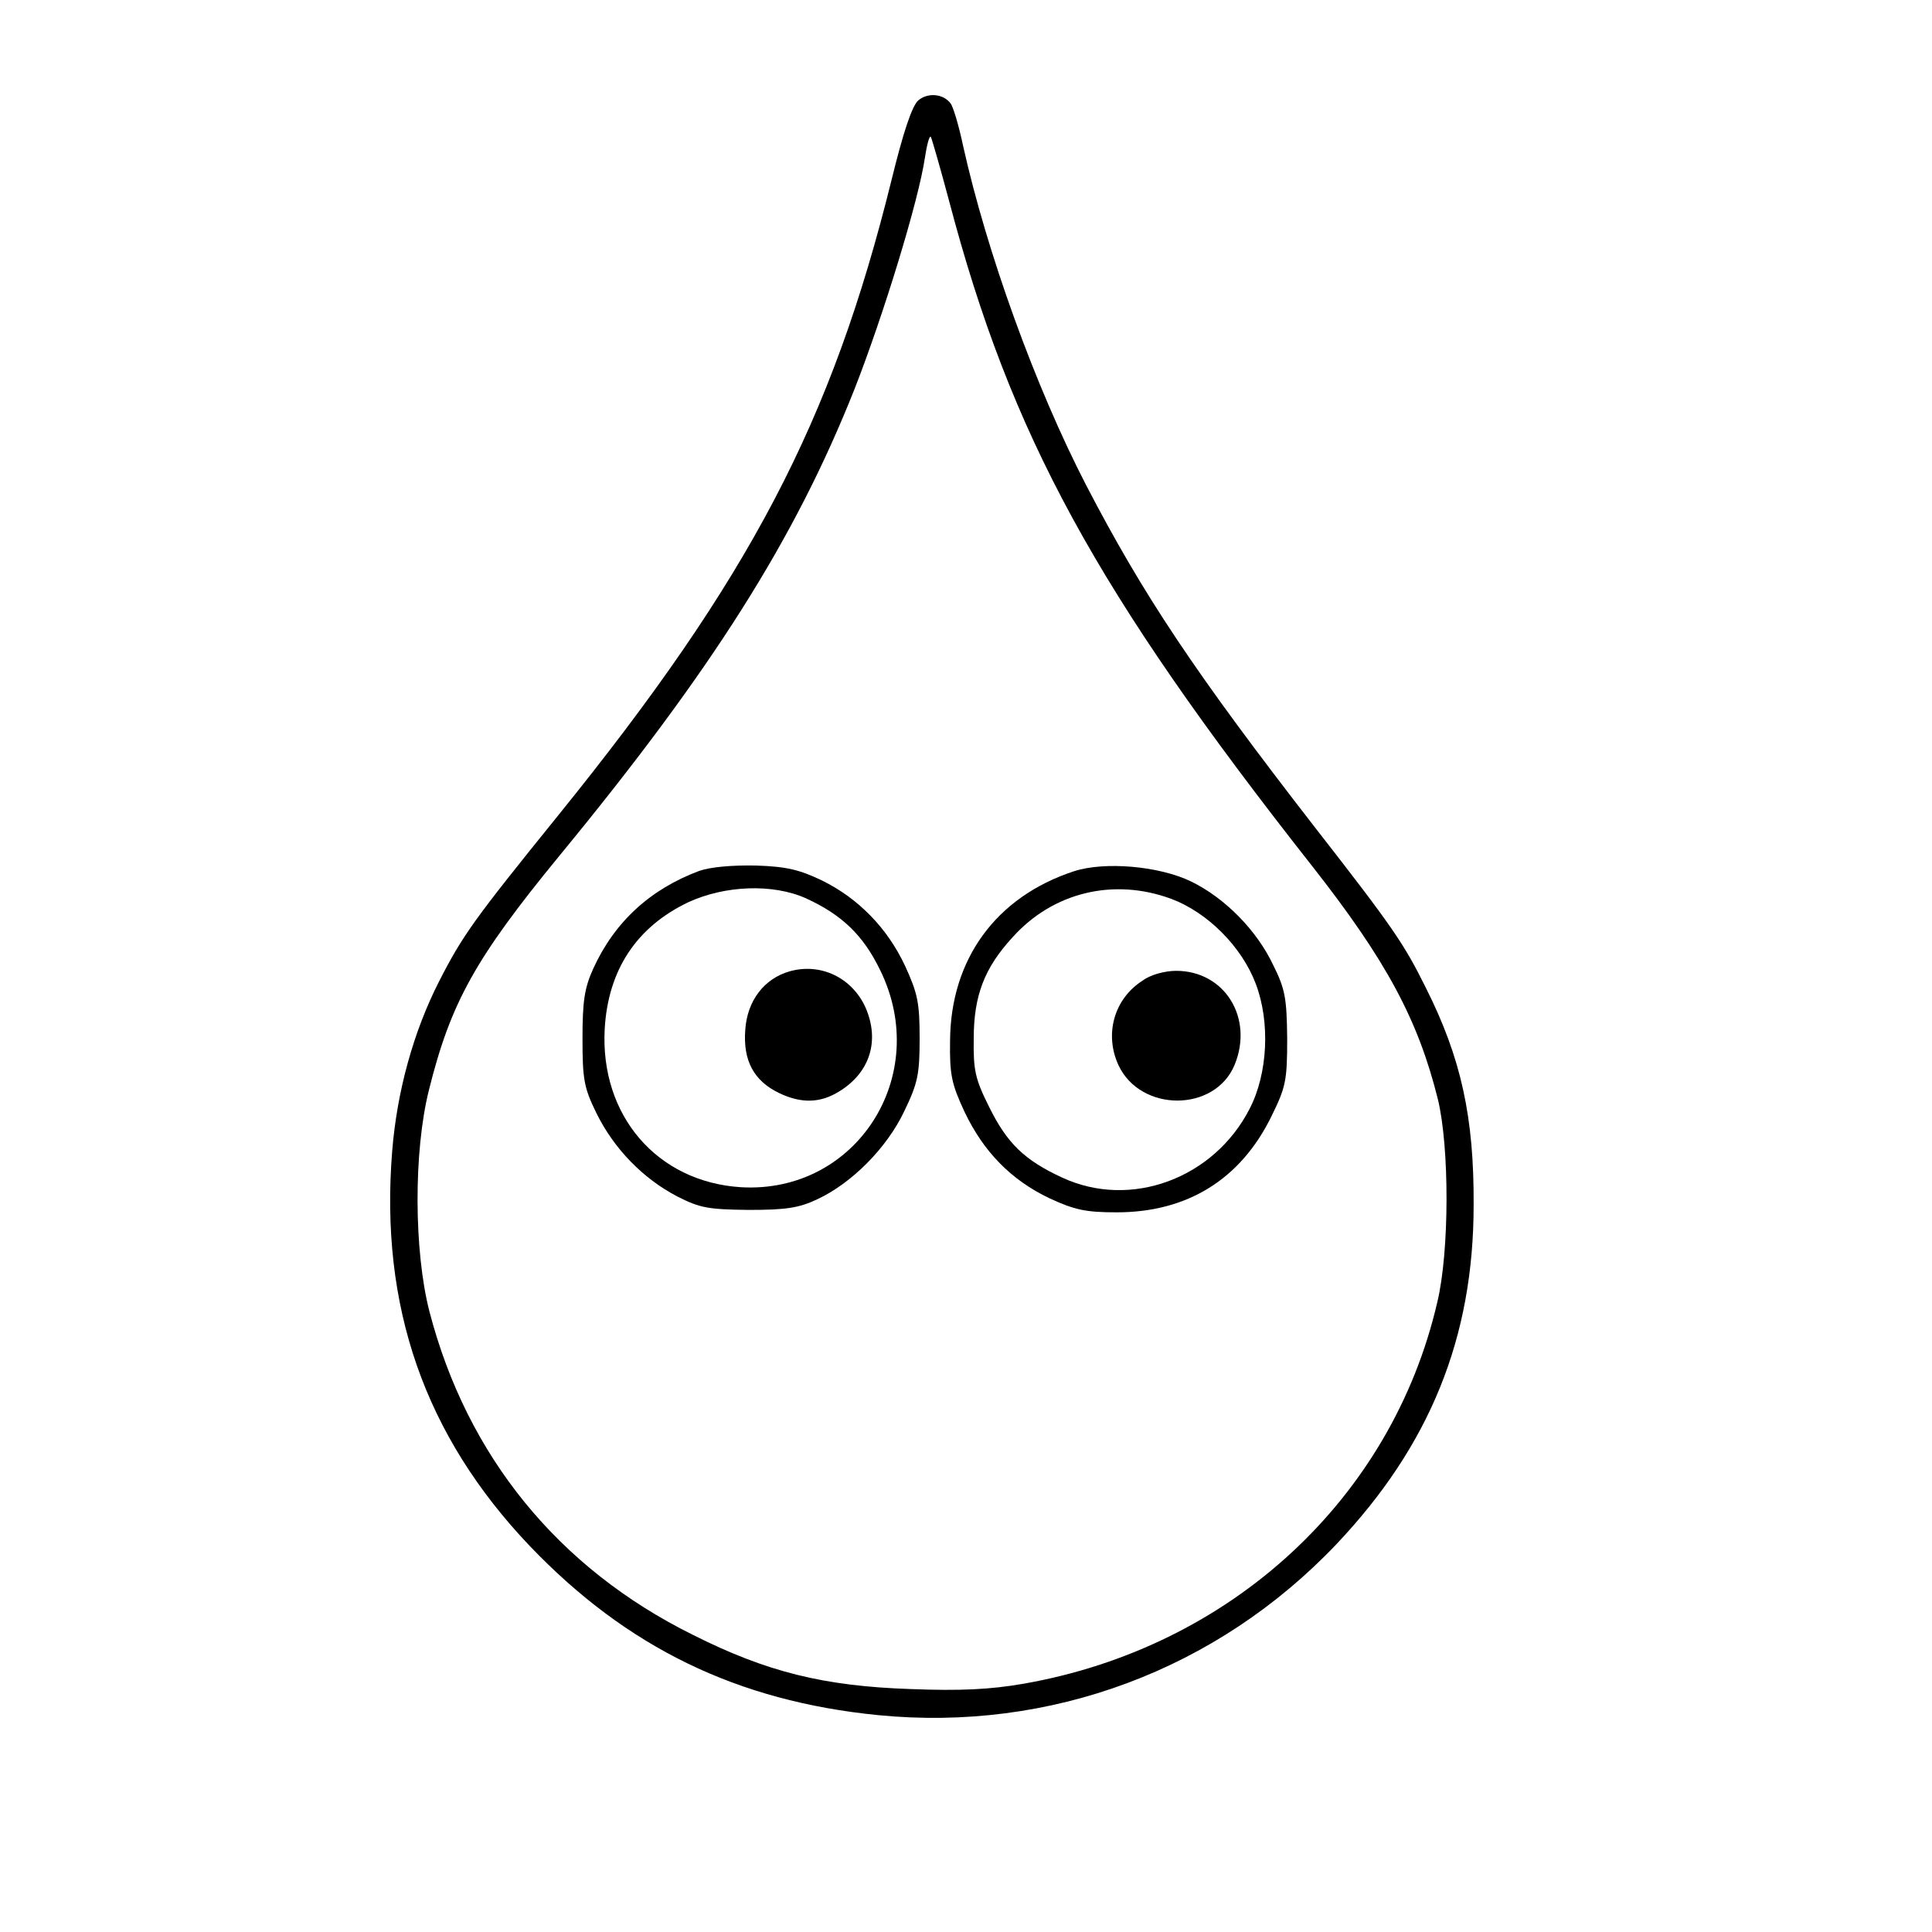 <?xml version="1.0" standalone="no"?>
<!DOCTYPE svg PUBLIC "-//W3C//DTD SVG 20010904//EN"
 "http://www.w3.org/TR/2001/REC-SVG-20010904/DTD/svg10.dtd">
<svg version="1.0" xmlns="http://www.w3.org/2000/svg"
 width="400pt" height="400pt" viewBox="0 0 400 400"
 preserveAspectRatio="xMidYMid meet">
<g transform="translate(0,400) scale(0.1,-0.1)"
fill="#000000" stroke="none">
<path d="M1901 3792 c-13 -12 -31 -66 -55 -164 -124 -502 -293 -825 -691
-1317 -173 -214 -197 -247 -246 -343 -53 -104 -87 -227 -97 -351 -26 -322 67
-589 285 -818 201 -210 429 -321 721 -350 356 -35 701 93 949 354 193 204 284
427 284 702 1 182 -26 305 -99 450 -45 91 -69 126 -228 330 -250 322 -357 483
-475 710 -106 205 -206 483 -255 703 -9 43 -21 82 -26 88 -15 20 -47 23 -67 6z
m64 -208 c128 -486 304 -808 750 -1375 155 -197 221 -320 262 -485 24 -99 24
-314 -1 -419 -94 -408 -428 -716 -857 -791 -69 -12 -131 -15 -234 -11 -178 6
-297 35 -450 112 -279 138 -468 370 -546 670 -32 125 -33 330 -1 458 45 181
96 273 270 485 316 384 488 656 611 966 60 153 133 391 146 480 4 26 9 45 12
43 2 -3 19 -62 38 -133z"/>
<path d="M1448 2197 c-102 -38 -176 -106 -220 -203 -18 -40 -22 -67 -22 -144
0 -85 3 -102 29 -155 36 -73 96 -135 167 -172 47 -24 64 -27 148 -28 77 0 104
4 142 22 71 33 144 106 180 182 28 58 32 76 32 151 0 74 -4 93 -30 150 -37 79
-97 140 -172 177 -46 22 -73 29 -137 31 -49 1 -94 -3 -117 -11z m221 -57 c74
-34 118 -76 153 -148 108 -219 -49 -464 -288 -450 -174 11 -292 149 -282 328
7 122 66 211 173 262 76 35 175 39 244 8z"/>
<path d="M1635 1989 c-53 -15 -88 -61 -92 -121 -5 -64 18 -106 70 -131 46 -22
85 -21 124 3 64 39 85 105 55 174 -28 62 -93 93 -157 75z"/>
<path d="M2223 2196 c-161 -53 -255 -182 -256 -351 -1 -70 3 -89 30 -147 39
-82 96 -141 176 -179 52 -24 75 -29 139 -29 146 0 256 68 320 198 30 61 33 74
33 162 -1 83 -4 102 -29 152 -34 72 -100 139 -170 173 -66 32 -179 42 -243 21z
m202 -57 c75 -28 146 -99 175 -176 30 -79 25 -186 -13 -259 -74 -144 -246
-208 -388 -142 -78 36 -114 71 -151 146 -29 58 -33 76 -32 142 0 88 22 146 80
209 84 94 210 124 329 80z"/>
<path d="M2366 1970 c-60 -38 -80 -112 -50 -176 46 -97 199 -97 240 1 40 97
-20 195 -121 195 -23 0 -53 -8 -69 -20z"/>
</g>
</svg>
